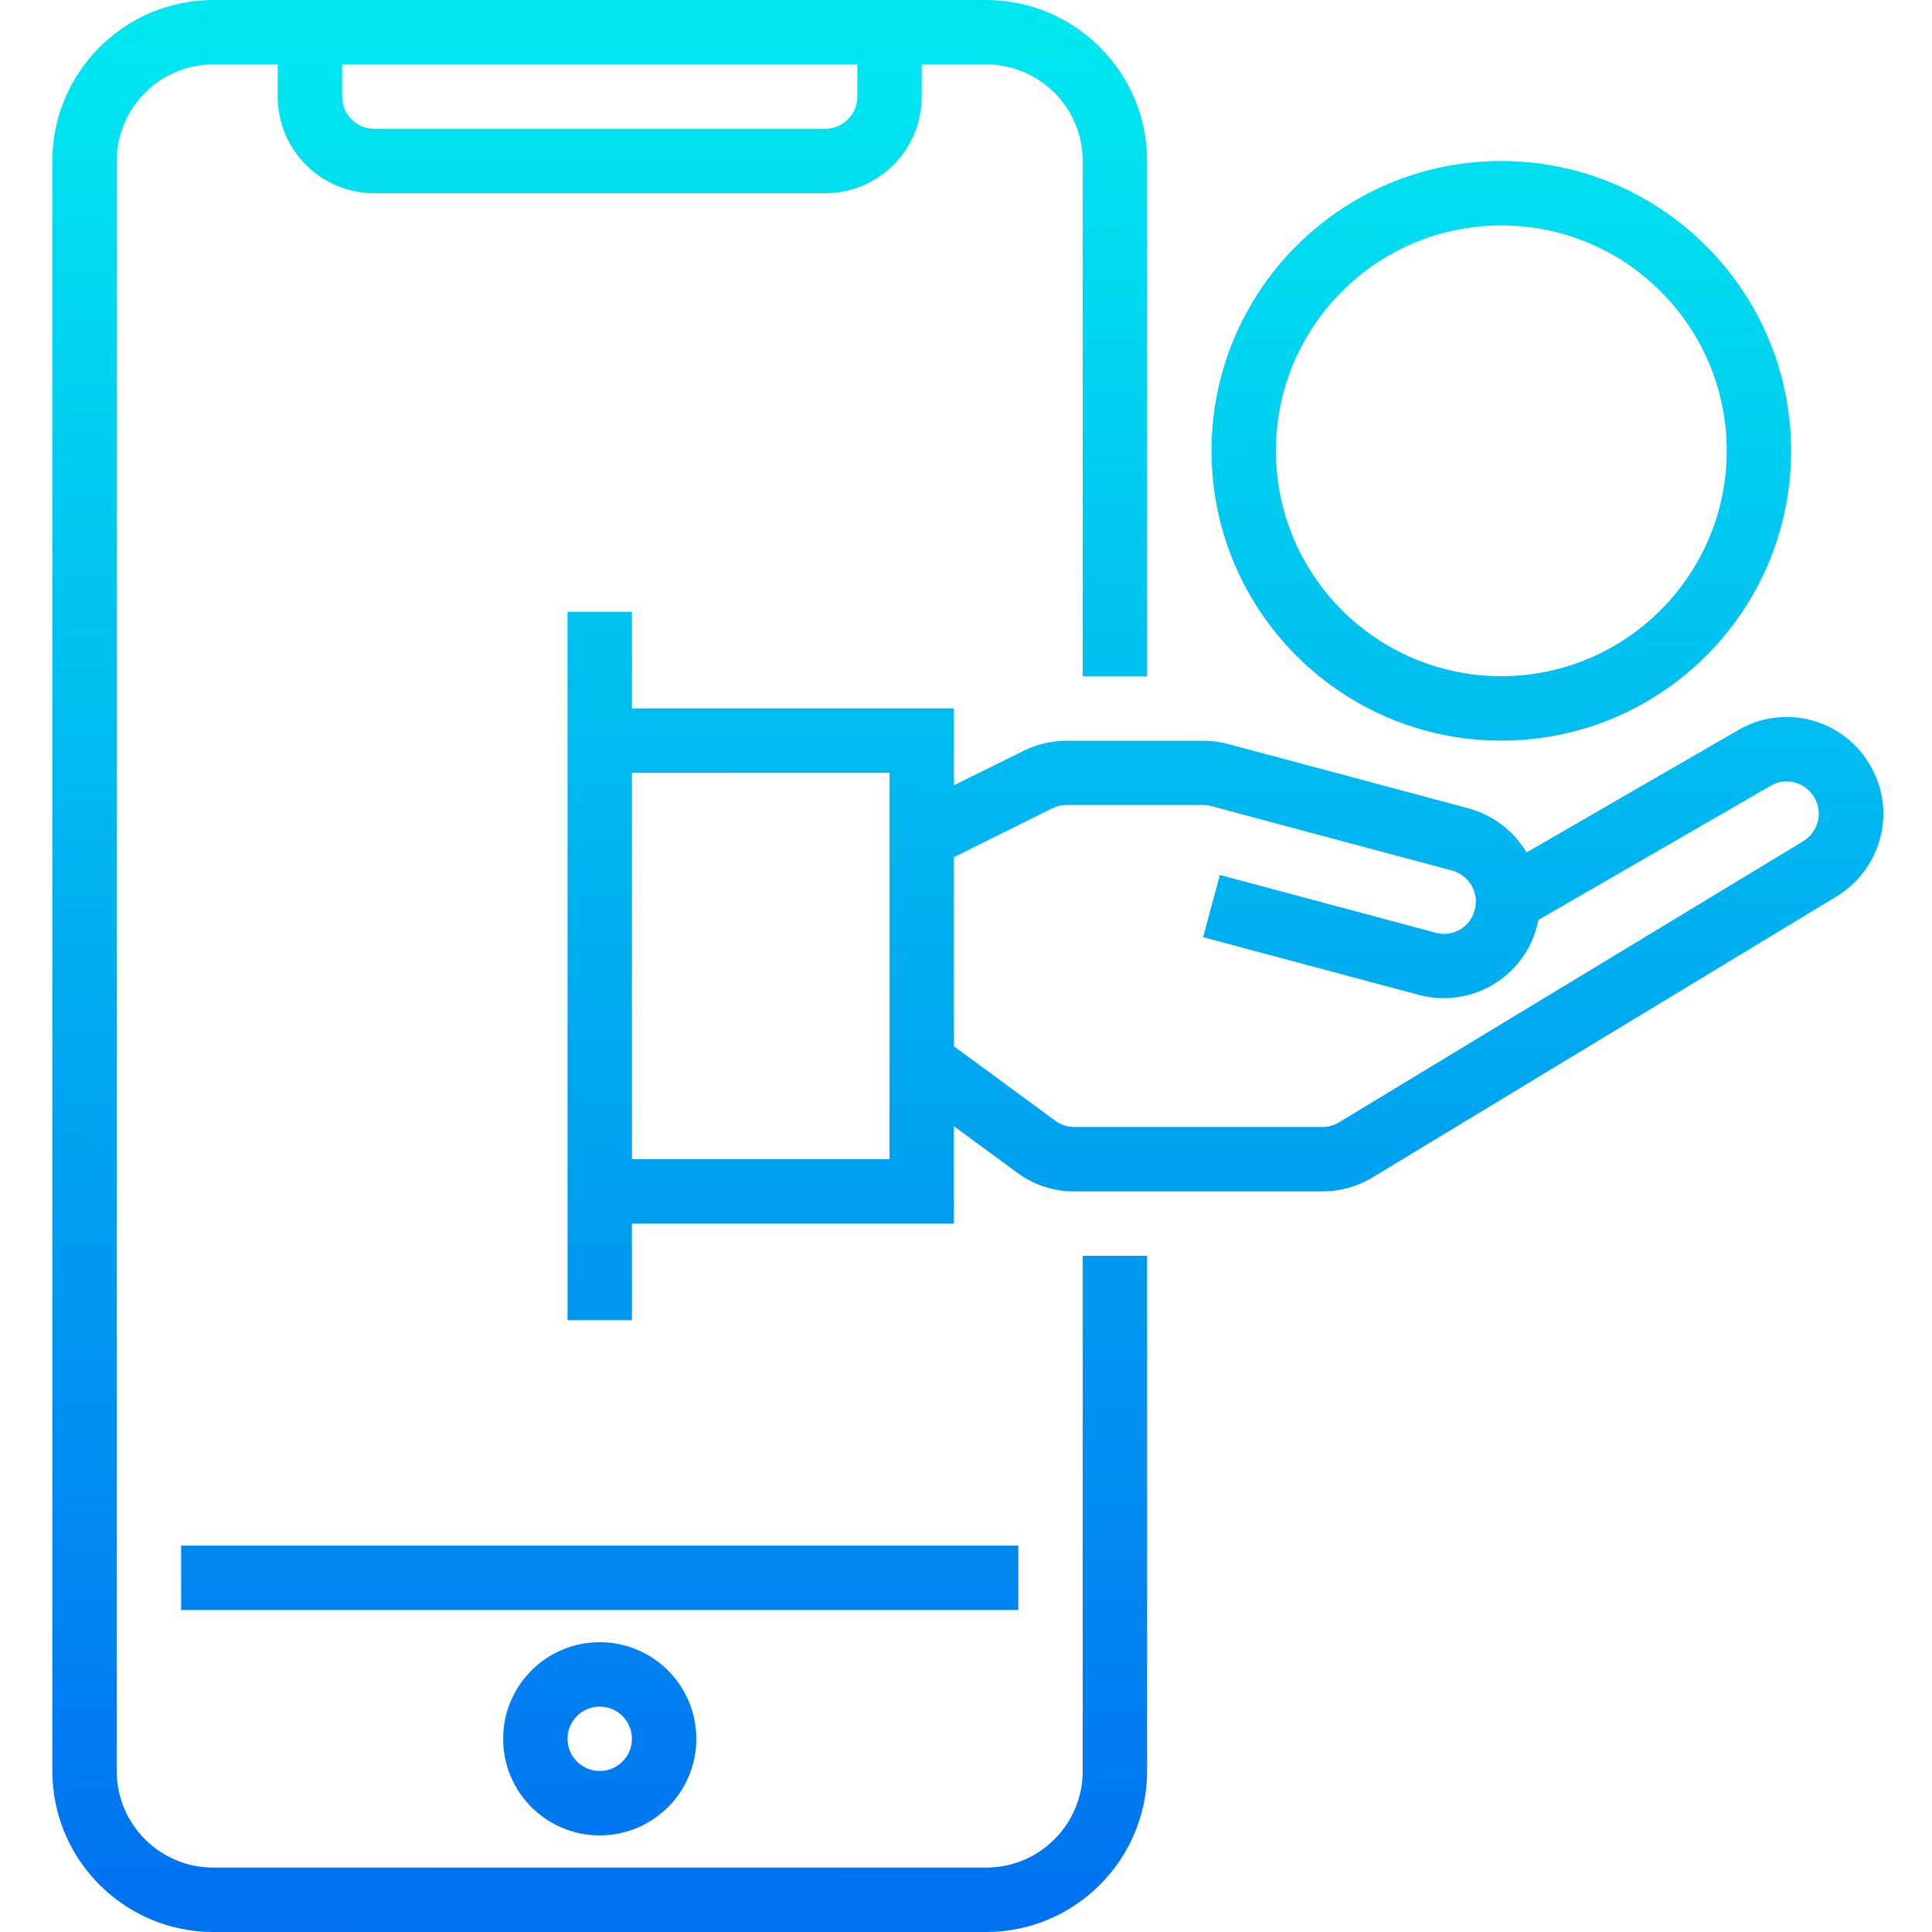 <svg height="480pt" viewBox="-13 0 480 480" width="480pt" xmlns="http://www.w3.org/2000/svg" xmlns:xlink="http://www.w3.org/1999/xlink"><linearGradient id="lg1"><stop offset="0" stop-color="#006df0"/><stop offset="1" stop-color="#00e7f0"/></linearGradient><linearGradient id="linear0" gradientUnits="userSpaceOnUse" x1="134.56" x2="137.304" xlink:href="#lg1" y1="494.112" y2="10.656"/><linearGradient id="linear1" gradientUnits="userSpaceOnUse" x1="289.632" x2="292.384" xlink:href="#lg1" y1="494.992" y2="11.536"/><linearGradient id="linear2" gradientUnits="userSpaceOnUse" x1="135.416" x2="138.168" xlink:href="#lg1" y1="494.12" y2="10.664"/><linearGradient id="linear3" gradientUnits="userSpaceOnUse" x1="135.648" x2="138.392" xlink:href="#lg1" y1="494.12" y2="10.664"/><linearGradient id="linear4" gradientUnits="userSpaceOnUse" x1="357.824" x2="360.568" xlink:href="#lg1" y1="495.384" y2="11.928"/><path d="m256 440c0 13.254-10.746 24-24 24h-192c-13.254 0-24-10.746-24-24v-400c0-13.254 10.746-24 24-24h16v8c0 13.254 10.746 24 24 24h112c13.254 0 24-10.746 24-24v-8h16c13.254 0 24 10.746 24 24v128h16v-128c-.027-22.082-17.918-39.973-40-40h-192c-22.082.027-39.973 17.918-40 40v400c.027 22.082 17.918 39.973 40 40h192c22.082-.027 39.973-17.918 40-40v-128h-16zm-56-424v8c0 4.418-3.582 8-8 8h-112c-4.418 0-8-3.582-8-8v-8zm0 0" fill="url(#linear0)"/><path d="m451.664 190.184c-3.164-5.535-8.406-9.582-14.566-11.234-6.16-1.652-12.723-.777-18.234 2.434l-52.598 30.402c-3.203-5.379-8.363-9.305-14.402-10.953l-59.809-16c-2.023-.539-4.109-.805-6.207-.801h-33.848c-3.699.004-7.348.855-10.664 2.496l-17.336 8.578v-19.105h-80v-24h-16v176h16v-24h80v-24.199l15.711 11.543c4.113 3.035 9.098 4.668 14.211 4.656h61.598c4.398.008 8.719-1.191 12.48-3.473l114.93-69.598c7.422-4.32 11.992-12.262 12-20.852-.027-4.18-1.152-8.285-3.266-11.895zm-243.664 97.816h-64v-96h64zm226.742-78.84-115.062 69.68c-1.25.758-2.688 1.16-4.152 1.16h-61.598c-1.707 0-3.371-.543-4.746-1.551l-25.184-18.496v-46.992l24.473-12.16c1.098-.535 2.305-.809 3.527-.801h33.887c.699 0 1.391.09 2.066.273l59.773 16c3.383.91 5.785 3.902 5.945 7.398.004.84-.102 1.676-.312 2.488-.535 2.062-1.887 3.816-3.746 4.859s-4.062 1.285-6.102.668l-53.441-14.305-4.16 15.457 53.465 14.305c6.152 1.68 12.719.84 18.25-2.34 5.527-3.176 9.562-8.426 11.207-14.59.152-.543.281-1.094.383-1.664l57.73-33.352c1.797-1.059 3.945-1.348 5.957-.801 3.484.941 5.922 4.074 5.977 7.68-.008 2.934-1.586 5.633-4.137 7.082zm0 0" fill="url(#linear1)"/><path d="m32 384h208v16h-208zm0 0" fill="url(#linear2)"/><path d="m112 432c0 13.254 10.746 24 24 24s24-10.746 24-24-10.746-24-24-24-24 10.746-24 24zm32 0c0 4.418-3.582 8-8 8s-8-3.582-8-8 3.582-8 8-8 8 3.582 8 8zm0 0" fill="url(#linear3)"/><g fill="url(#linear4)"><path d="m360 40c-39.766 0-72 32.234-72 72s32.234 72 72 72 72-32.234 72-72c-.043-39.746-32.254-71.957-72-72zm0 128c-30.93 0-56-25.07-56-56s25.07-56 56-56 56 25.07 56 56c-.035 30.914-25.086 55.965-56 56zm0 0"/><path d="m360 88c4.418 0 8 3.582 8 8h16c-.043-10.133-6.445-19.148-16-22.527v-9.473h-16v9.473c-11.012 3.879-17.621 15.133-15.645 26.641 1.98 11.508 11.969 19.91 23.645 19.887 4.418 0 8 3.582 8 8s-3.582 8-8 8-8-3.582-8-8h-16c.043 10.133 6.445 19.148 16 22.527v9.473h16v-9.473c11.012-3.879 17.621-15.133 15.645-26.641-1.98-11.508-11.969-19.91-23.645-19.887-4.418 0-8-3.582-8-8s3.582-8 8-8zm0 0"/></g></svg>
